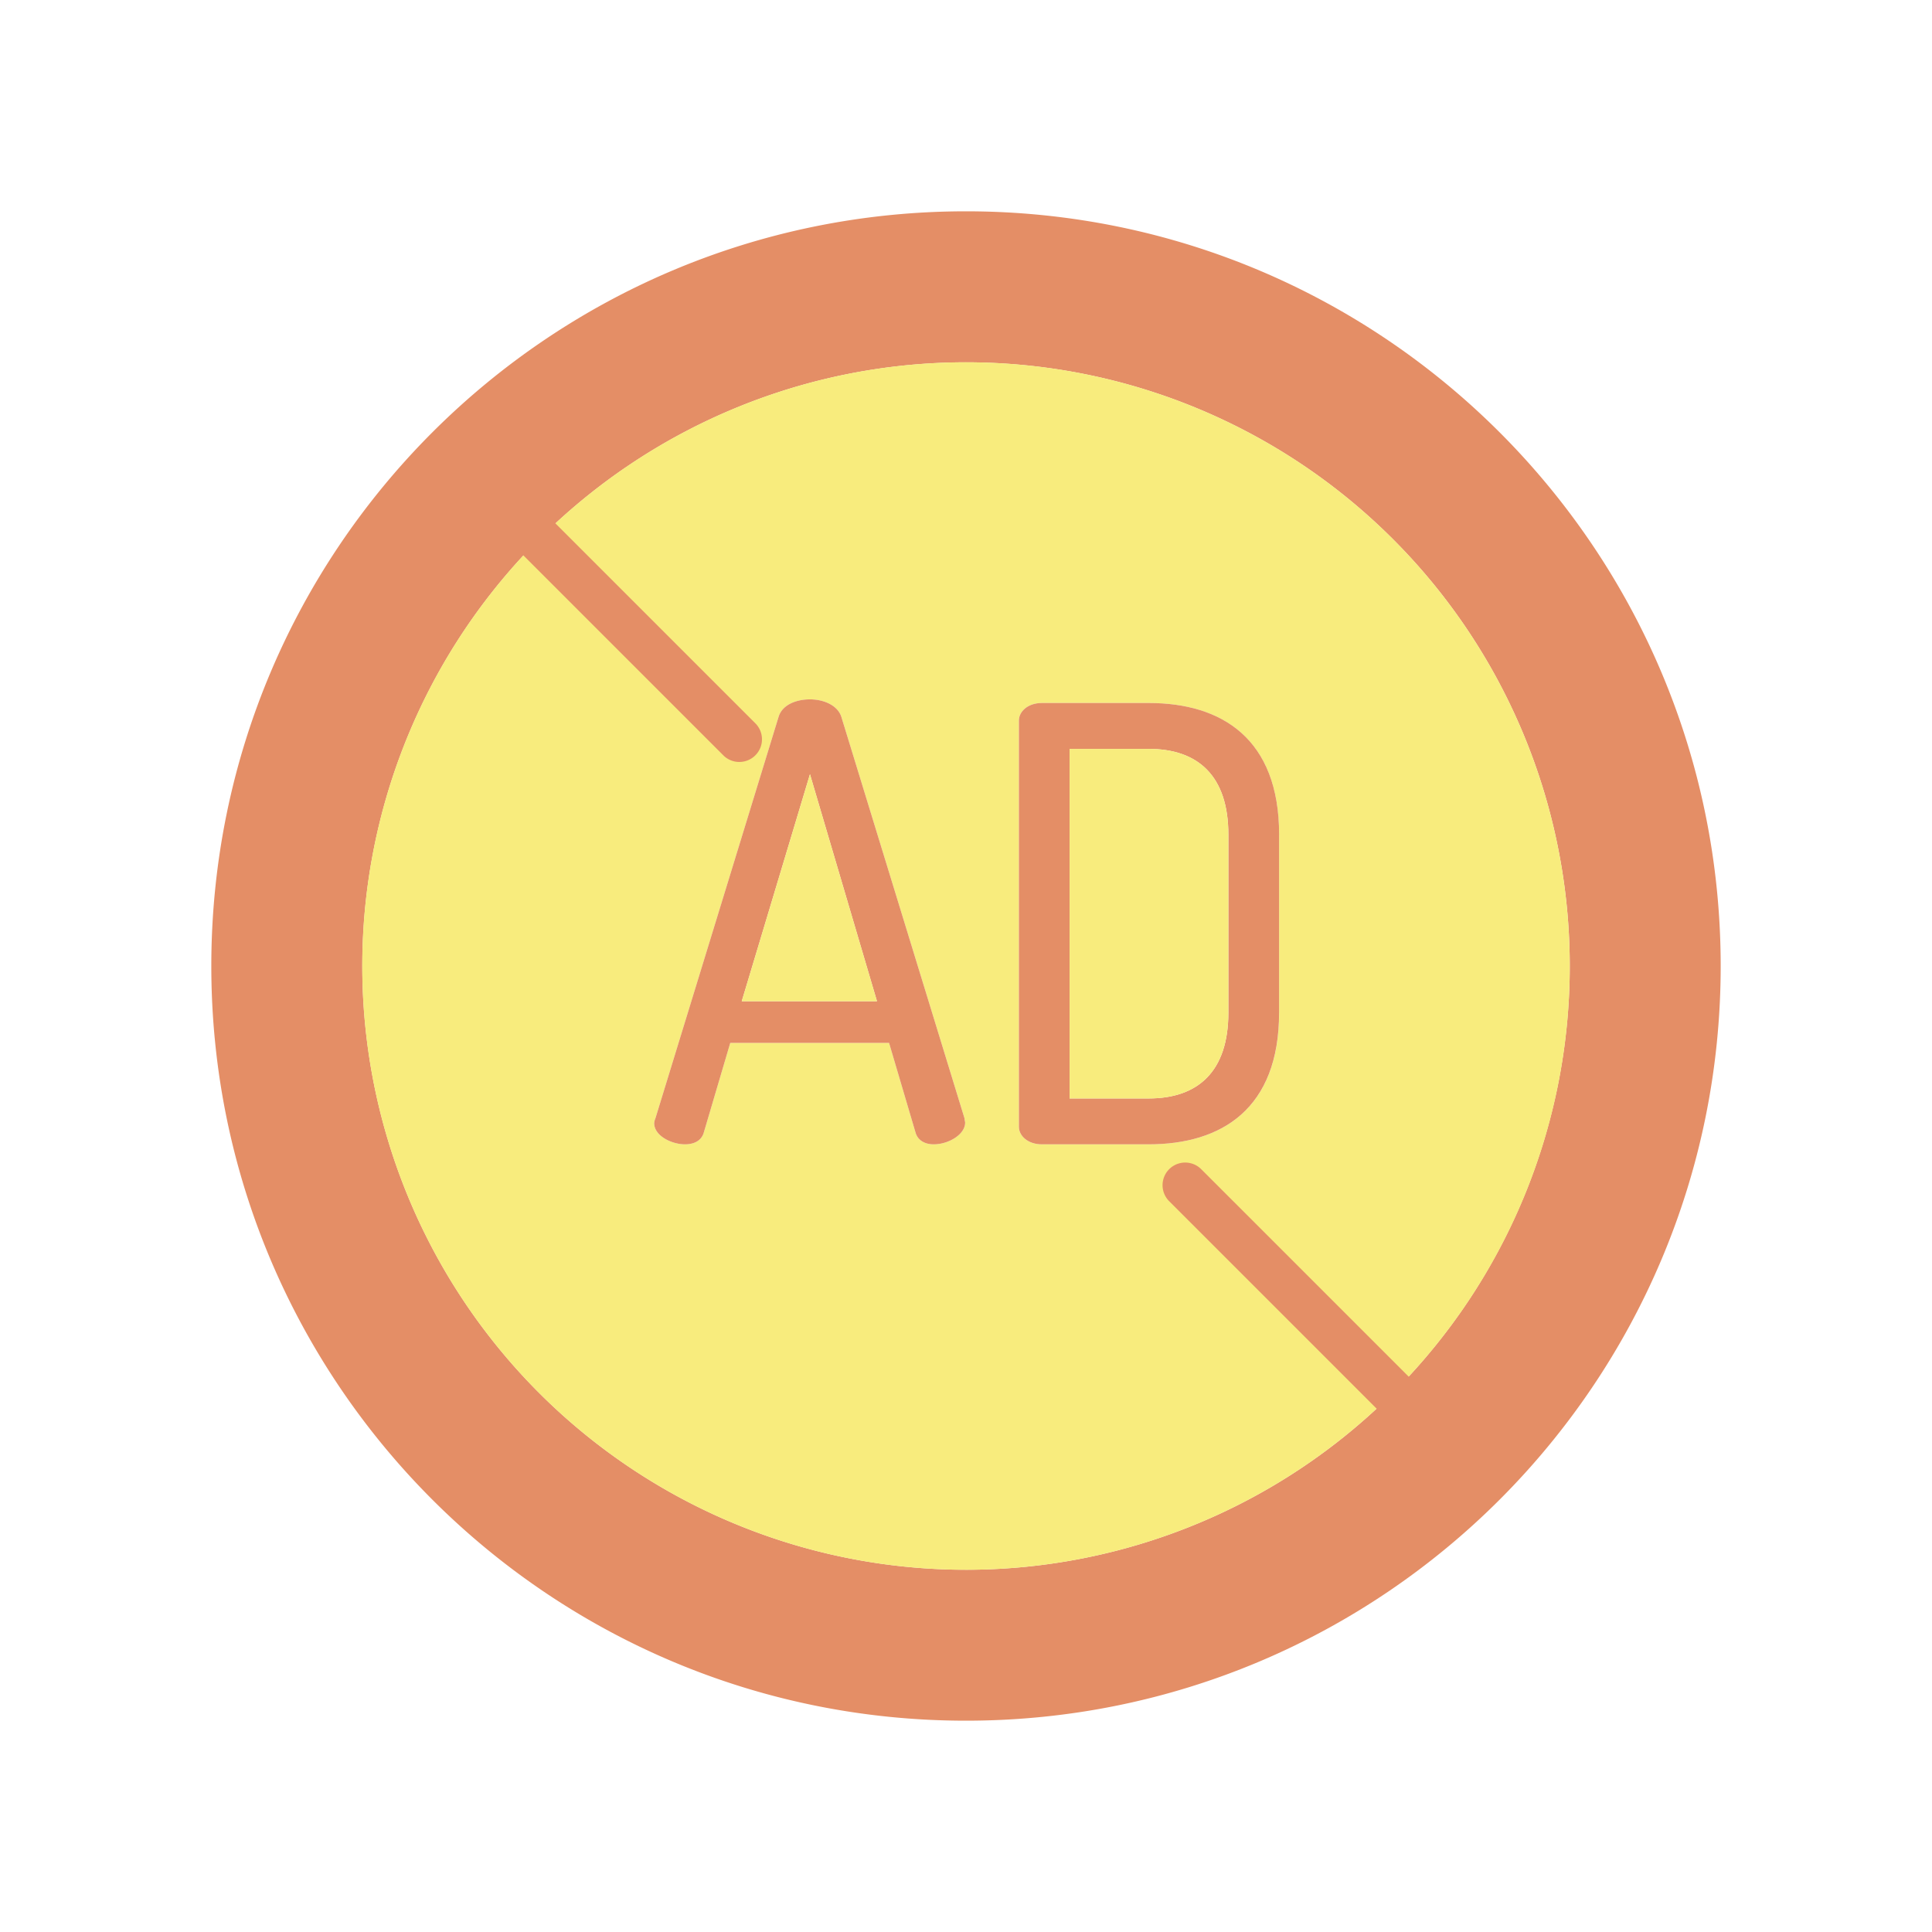<svg xmlns="http://www.w3.org/2000/svg" viewBox="0 0 512 512"><path d="M256,56c110.46,0,200,89.54,200,200S366.46,456,256,456,56,366.46,56,256,145.54,56,256,56ZM416,256a159.99,159.99,0,1,0-46.86,113.14A159.994,159.994,0,0,0,416,256Z" fill="#e48e66"/><path d="M369.14 369.14A160 160 0 1 1 416 256a159.54 159.54 0 0 1-46.86 113.14zm-30.17-100.76v-47.2c0-25.44-15.2-34.88-34.56-34.88H276.1c-3.68 0-6.08 2.24-6.08 4.64v107.68c0 2.4 2.4 4.64 6.08 4.64h28.32c19.36 0 34.56-9.44 34.56-34.88zm-83.2 29.12c0-.32-.16-.64-.16-1.12l-32.64-106.4c-.96-3.04-4.64-4.64-8.32-4.64s-7.36 1.44-8.32 4.64l-32.64 106.4a3.766 3.766 0 0 0-.32 1.28c0 3.36 4.64 5.6 8.16 5.6 2.4 0 4.32-.96 4.96-3.04l7.04-23.84h42.08l7.04 23.84c.64 2.08 2.56 3.04 4.8 3.04 3.84 0 8.32-2.56 8.32-5.76z" fill="#f8ec7d"/><path d="M338.97 221.18v47.2c0 25.44-15.2 34.88-34.56 34.88H276.1c-3.68 0-6.08-2.24-6.08-4.64V190.94c0-2.4 2.4-4.64 6.08-4.64h28.32c19.36 0 34.56 9.44 34.56 34.88zm-13.44 47.2v-47.2c0-15.52-8-22.72-21.12-22.72h-20.96v92.64h20.96c13.12 0 21.12-7.2 21.12-22.72z" fill="#e48e66"/><path d="m325.53 221.18v47.2c0 15.52-8 22.72-21.12 22.72h-20.96v-92.64h20.96c13.12 0 21.12 7.2 21.12 22.72z" fill="#f8ec7d"/><path d="M255.61,296.38c0,.48.16.8.16,1.12,0,3.2-4.48,5.76-8.32,5.76-2.24,0-4.16-.96-4.8-3.04l-7.04-23.84H193.53l-7.04,23.84c-.64,2.08-2.56,3.04-4.96,3.04-3.52,0-8.16-2.24-8.16-5.6a3.766,3.766,0,0,1,.32-1.28l32.64-106.4c.96-3.2,4.64-4.64,8.32-4.64s7.36,1.6,8.32,4.64Zm-23.2-31.04-17.76-60.16-18.08,60.16Z" fill="#e48e66"/><path fill="#f8ec7d" d="M214.65 205.18l17.76 60.16h-35.84z"/><path d="M195.93 201.93a5.979 5.979 0 0 1-4.242-1.758l-53.07-53.072a6.001 6.001 0 0 1 8.486-8.487l53.07 53.07a6 6 0 0 1-4.243 10.243zm173.2 173.2a5.981 5.981 0 0 1-4.243-1.758l-55.04-55.04a6 6 0 0 1 8.486-8.485l55.04 55.04a6 6 0 0 1-4.243 10.243z" fill="#e48e66"/></svg>